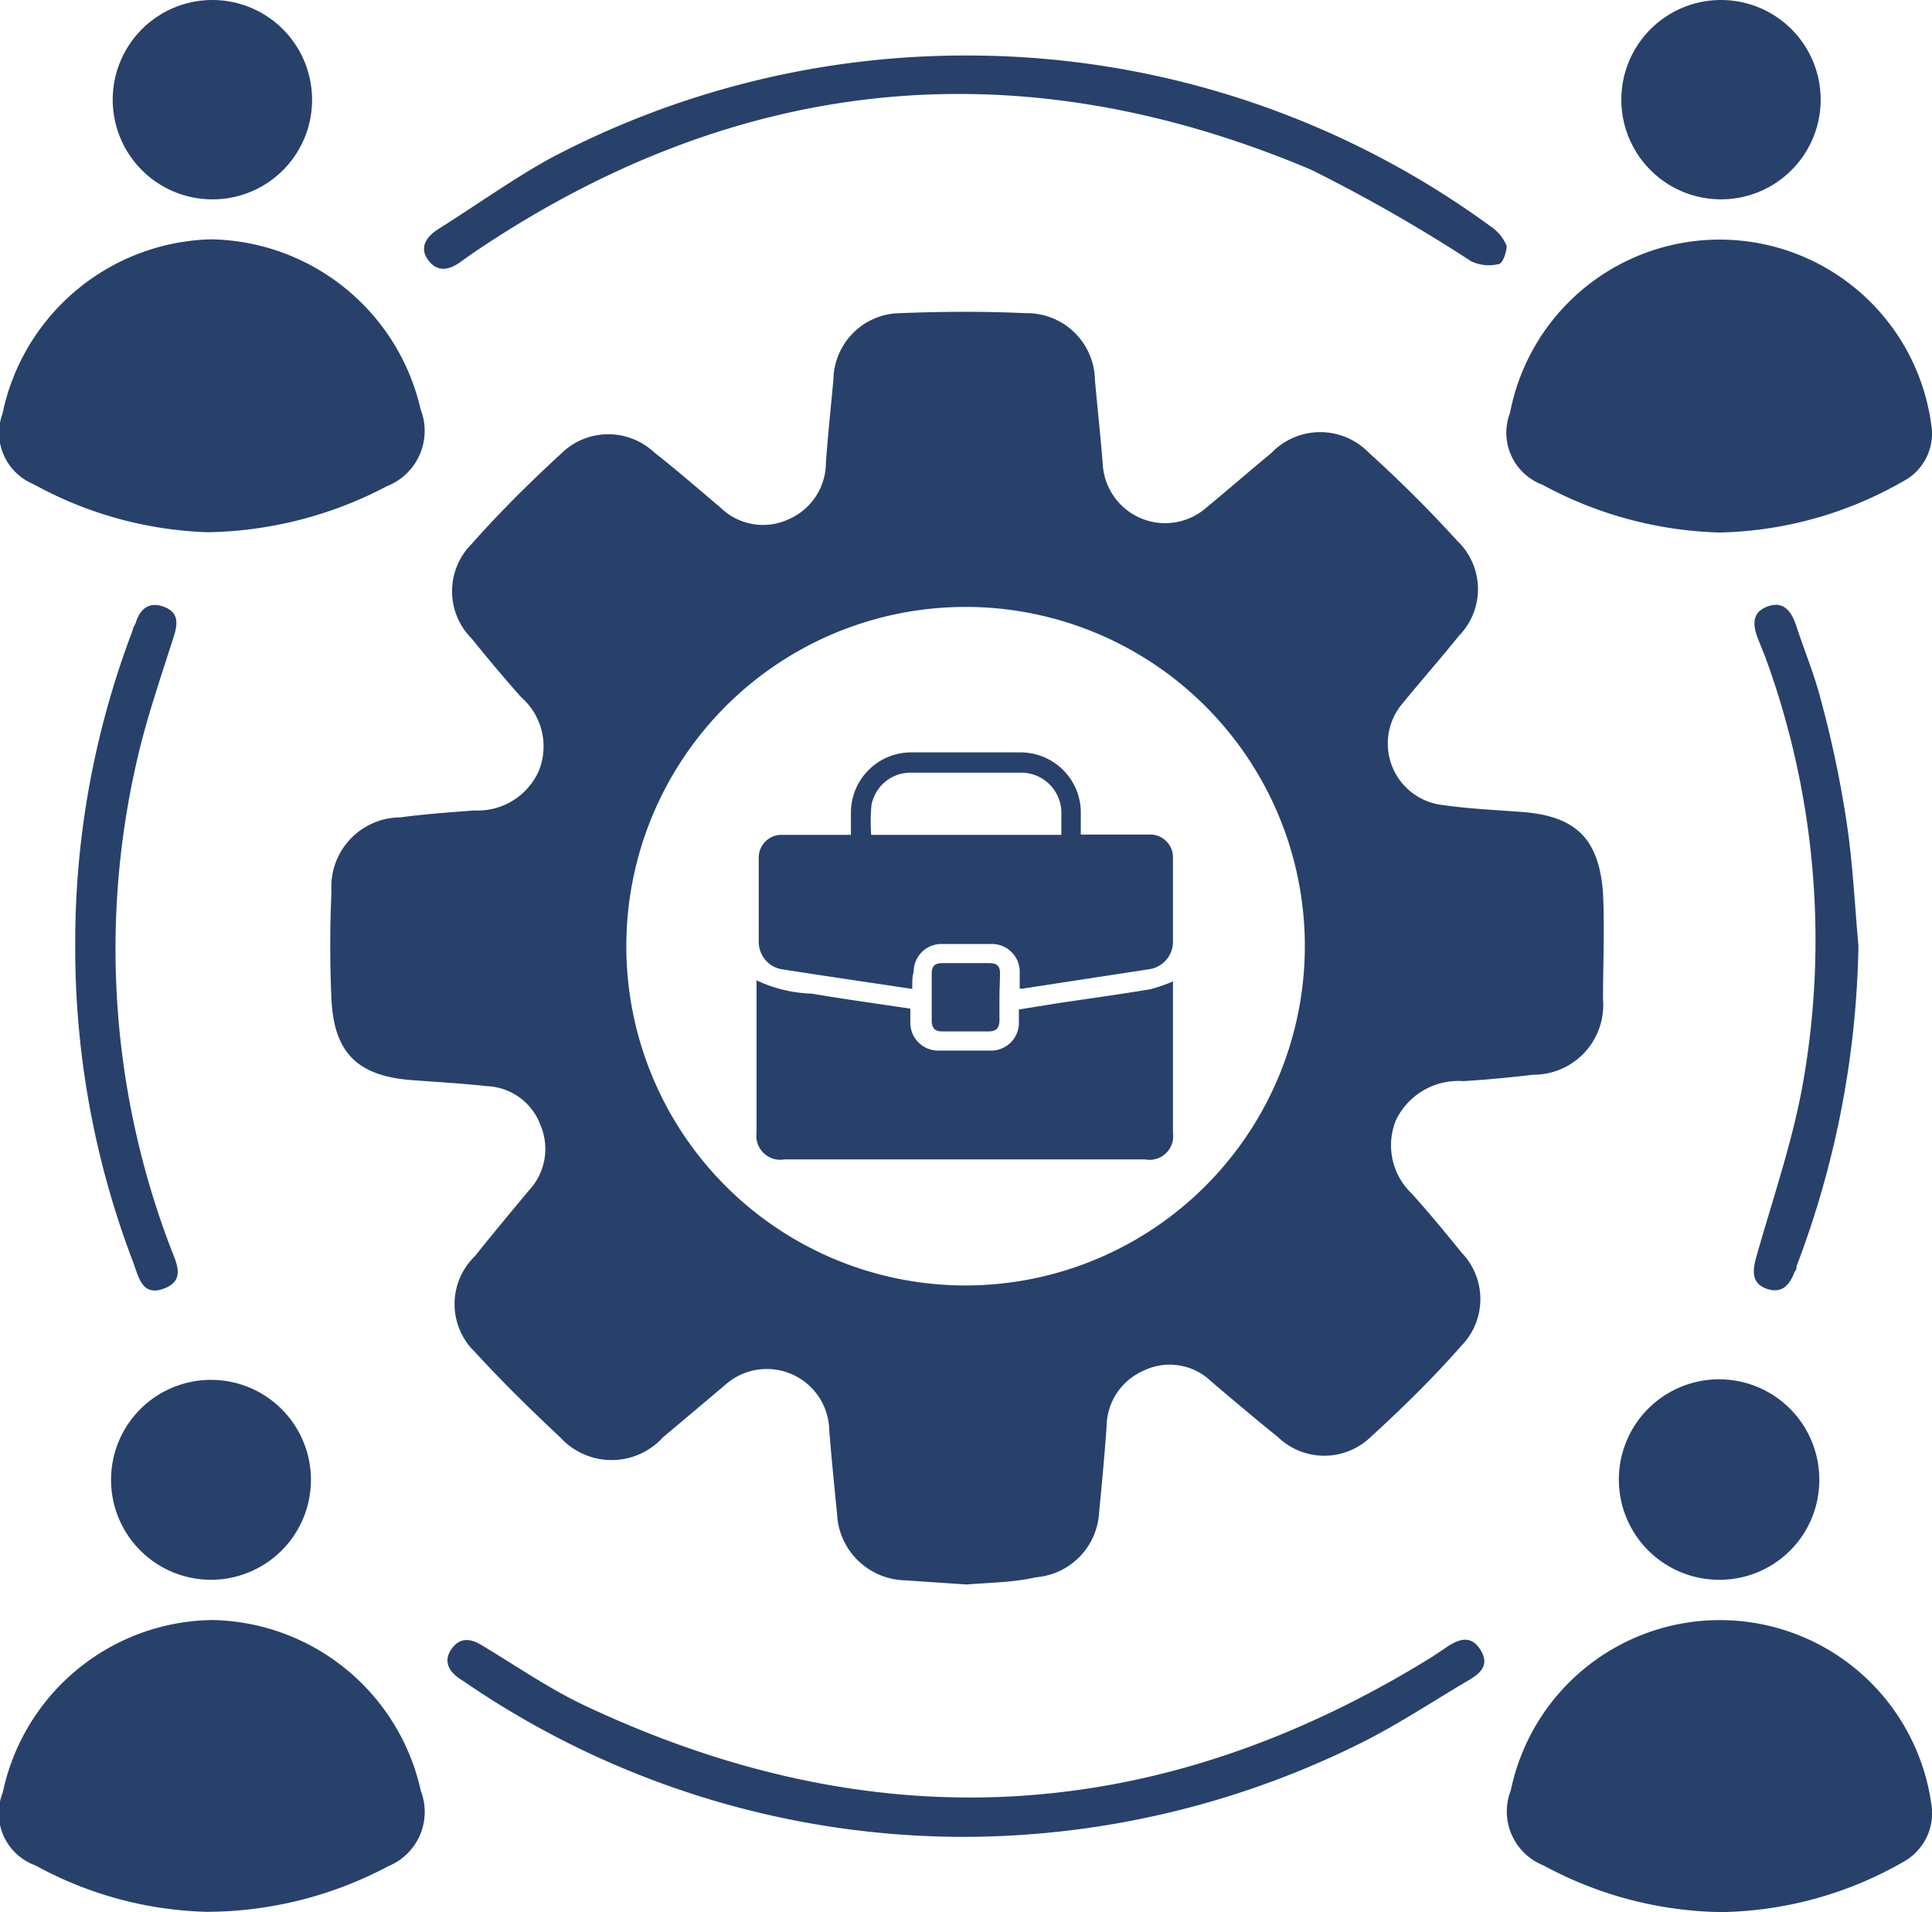 <svg id="Layer_1" data-name="Layer 1" xmlns="http://www.w3.org/2000/svg" viewBox="0 0 69.59 68.87"><defs><style>.cls-1{fill:#27416b;}</style></defs><path class="cls-1" d="M34.82,57.07l-2.22-.15a2.51,2.51,0,0,1-2.45-2.4c-.1-1-.2-2-.28-3A2.25,2.25,0,0,0,26.1,49.9l-2.22,1.87a2.5,2.5,0,0,1-3.7,0c-1.07-1-2.09-2-3.07-3.07a2.4,2.4,0,0,1,0-3.46c.63-.79,1.28-1.57,1.93-2.35a2.19,2.19,0,0,0,.43-2.36,2.15,2.15,0,0,0-1.94-1.41c-.92-.1-1.83-.15-2.75-.22-1.92-.16-2.74-1-2.84-2.88-.06-1.3-.06-2.61,0-3.91a2.5,2.5,0,0,1,2.48-2.67c.89-.12,1.78-.18,2.67-.25a2.4,2.4,0,0,0,2.32-1.43,2.35,2.35,0,0,0-.64-2.65c-.61-.69-1.2-1.39-1.78-2.11a2.41,2.41,0,0,1,0-3.41c1-1.13,2.09-2.21,3.21-3.24a2.42,2.42,0,0,1,3.36-.06c.81.64,1.6,1.32,2.4,2a2.19,2.19,0,0,0,2.43.42,2.23,2.23,0,0,0,1.36-2.05c.07-1,.18-2,.27-3a2.43,2.43,0,0,1,2.38-2.38c1.51-.06,3-.07,4.55,0a2.45,2.45,0,0,1,2.49,2.42c.09,1,.2,2,.28,3a2.25,2.25,0,0,0,3.69,1.62c.8-.66,1.58-1.34,2.38-2a2.44,2.44,0,0,1,3.53,0q1.66,1.5,3.18,3.17a2.4,2.4,0,0,1,.05,3.41c-.65.81-1.34,1.59-2,2.4A2.23,2.23,0,0,0,52,29c.9.13,1.82.17,2.74.24,2,.13,2.85.94,3,2.92.06,1.28,0,2.56,0,3.84a2.51,2.51,0,0,1-2.52,2.71c-.84.1-1.68.18-2.52.23a2.49,2.49,0,0,0-2.42,1.41A2.4,2.4,0,0,0,50.86,43c.61.68,1.2,1.39,1.78,2.11a2.41,2.41,0,0,1,0,3.36c-1,1.14-2.12,2.24-3.26,3.28a2.41,2.41,0,0,1-3.36,0c-.81-.65-1.6-1.32-2.4-2a2.15,2.15,0,0,0-2.43-.38,2.21,2.21,0,0,0-1.33,2c-.07,1-.17,2.07-.27,3.1a2.48,2.48,0,0,1-2.27,2.34C36.48,57,35.66,57,34.82,57.07ZM47,34.06A12.22,12.22,0,1,0,34.8,46.3,12.23,12.23,0,0,0,47,34.06Z"/><path class="cls-1" d="M61.93,19.18a14.14,14.14,0,0,1-6.37-1.72,2,2,0,0,1-1.17-2.59,7.69,7.69,0,0,1,15.17.4,1.94,1.94,0,0,1-1,2.06A13.84,13.84,0,0,1,61.93,19.18Z"/><path class="cls-1" d="M7.48,19.17a13.91,13.91,0,0,1-6.27-1.73A2,2,0,0,1,.09,14.9a7.88,7.88,0,0,1,7.5-6.28,7.88,7.88,0,0,1,7.56,6.12,2.14,2.14,0,0,1-1.21,2.77A14.31,14.31,0,0,1,7.48,19.17Z"/><path class="cls-1" d="M62,68.87a13.81,13.81,0,0,1-6.4-1.68,2.09,2.09,0,0,1-1.18-2.71,7.69,7.69,0,0,1,15.14.46,2,2,0,0,1-1,2.12A13.58,13.58,0,0,1,62,68.87Z"/><path class="cls-1" d="M7.45,68.86a13.51,13.51,0,0,1-6.17-1.67A2,2,0,0,1,.1,64.56a7.82,7.82,0,0,1,7.54-6.21,7.84,7.84,0,0,1,7.52,6.16A2.11,2.11,0,0,1,14,67.21,14,14,0,0,1,7.45,68.86Z"/><path class="cls-1" d="M35,2A31.92,31.92,0,0,1,53.7,8.16a1.53,1.53,0,0,1,.57.7c0,.19-.13.62-.28.65a1.49,1.49,0,0,1-1-.1,57.14,57.14,0,0,0-5.77-3.3C36.63,1.64,26.52,2.68,17,9.14l-.35.25c-.41.31-.85.46-1.21,0s-.09-.86.35-1.14c1.35-.85,2.65-1.78,4-2.53A32,32,0,0,1,35,2Z"/><path class="cls-1" d="M34.46,66.16a31.84,31.84,0,0,1-17.68-5.55l-.24-.16c-.39-.27-.57-.63-.28-1.05s.67-.4,1.08-.15c1.22.73,2.4,1.55,3.68,2.16q15.74,7.44,30.56-1.73L52,59.4c.44-.31.93-.58,1.31,0s0,.89-.48,1.16c-1.25.74-2.46,1.54-3.75,2.19A32.19,32.19,0,0,1,34.46,66.16Z"/><path class="cls-1" d="M4,53.27A3.6,3.6,0,1,1,7.58,56.9,3.6,3.6,0,0,1,4,53.27Z"/><path class="cls-1" d="M65.53,53.36a3.59,3.59,0,0,1-3.64,3.54,3.61,3.61,0,1,1,3.64-3.54Z"/><path class="cls-1" d="M7.61,7.18a3.59,3.59,0,1,1,3.63-3.55A3.58,3.58,0,0,1,7.61,7.18Z"/><path class="cls-1" d="M62,7.18a3.59,3.59,0,1,1,3.58-3.59A3.59,3.59,0,0,1,62,7.18Z"/><path class="cls-1" d="M2.71,34A31.52,31.52,0,0,1,4.78,22.7c0-.09.08-.18.11-.27.15-.49.47-.77,1-.58s.53.58.37,1.07c-.48,1.52-1,3-1.35,4.57A30.2,30.2,0,0,0,6.14,44.93c.2.53.57,1.18-.23,1.48S5,46,4.78,45.42A31.69,31.69,0,0,1,2.71,34Z"/><path class="cls-1" d="M66.94,34.07a33.94,33.94,0,0,1-2.23,11.54c0,.06,0,.13-.07.2-.17.46-.45.8-1,.61s-.52-.64-.38-1.14c.58-2.06,1.29-4.1,1.67-6.2a29.61,29.61,0,0,0-1.34-15.4l-.24-.6c-.2-.49-.3-1,.3-1.23s.88.18,1.05.69c.29.89.66,1.77.89,2.68a39.12,39.12,0,0,1,.89,4.17C66.73,30.94,66.8,32.51,66.94,34.07Z"/><path class="cls-1" d="M42.25,35.35v3.88c0,.53,0,1.05,0,1.58a.85.85,0,0,1-1,.95h-13a.86.86,0,0,1-1-.95v-5.5a5.05,5.05,0,0,0,2,.48c1.17.2,2.34.36,3.54.54,0,.18,0,.34,0,.51a1,1,0,0,0,1,1H35.7a1,1,0,0,0,1-1v-.48l1.49-.24c1.09-.16,2.17-.31,3.25-.49A6.48,6.48,0,0,0,42.25,35.35Z"/><path class="cls-1" d="M32.86,35.62l-3.34-.5-1.3-.2a1,1,0,0,1-.89-1v-3a.82.82,0,0,1,.86-.85c.73,0,1.46,0,2.2,0h.26c0-.29,0-.55,0-.81a2.17,2.17,0,0,1,2.2-2.16c1.29,0,2.59,0,3.88,0a2.17,2.17,0,0,1,2.2,2.22c0,.24,0,.48,0,.74h2.46a.82.82,0,0,1,.86.85c0,1,0,2,0,3a1,1,0,0,1-.86,1l-4.57.7h-.09V35a1,1,0,0,0-1-1c-.6,0-1.21,0-1.82,0a1,1,0,0,0-1,1C32.85,35.21,32.86,35.41,32.86,35.62Zm-1.48-5.55h6.85v-.75a1.45,1.45,0,0,0-1.48-1.49c-1.31,0-2.62,0-3.92,0A1.43,1.43,0,0,0,31.39,29,6.34,6.34,0,0,0,31.38,30.07Z"/><path class="cls-1" d="M36,35.93v.83c0,.27-.12.39-.39.39H33.93c-.25,0-.37-.12-.37-.38v-1.7c0-.27.11-.38.37-.38h1.73c.25,0,.36.11.36.36S36,35.63,36,35.93Z"/></svg>